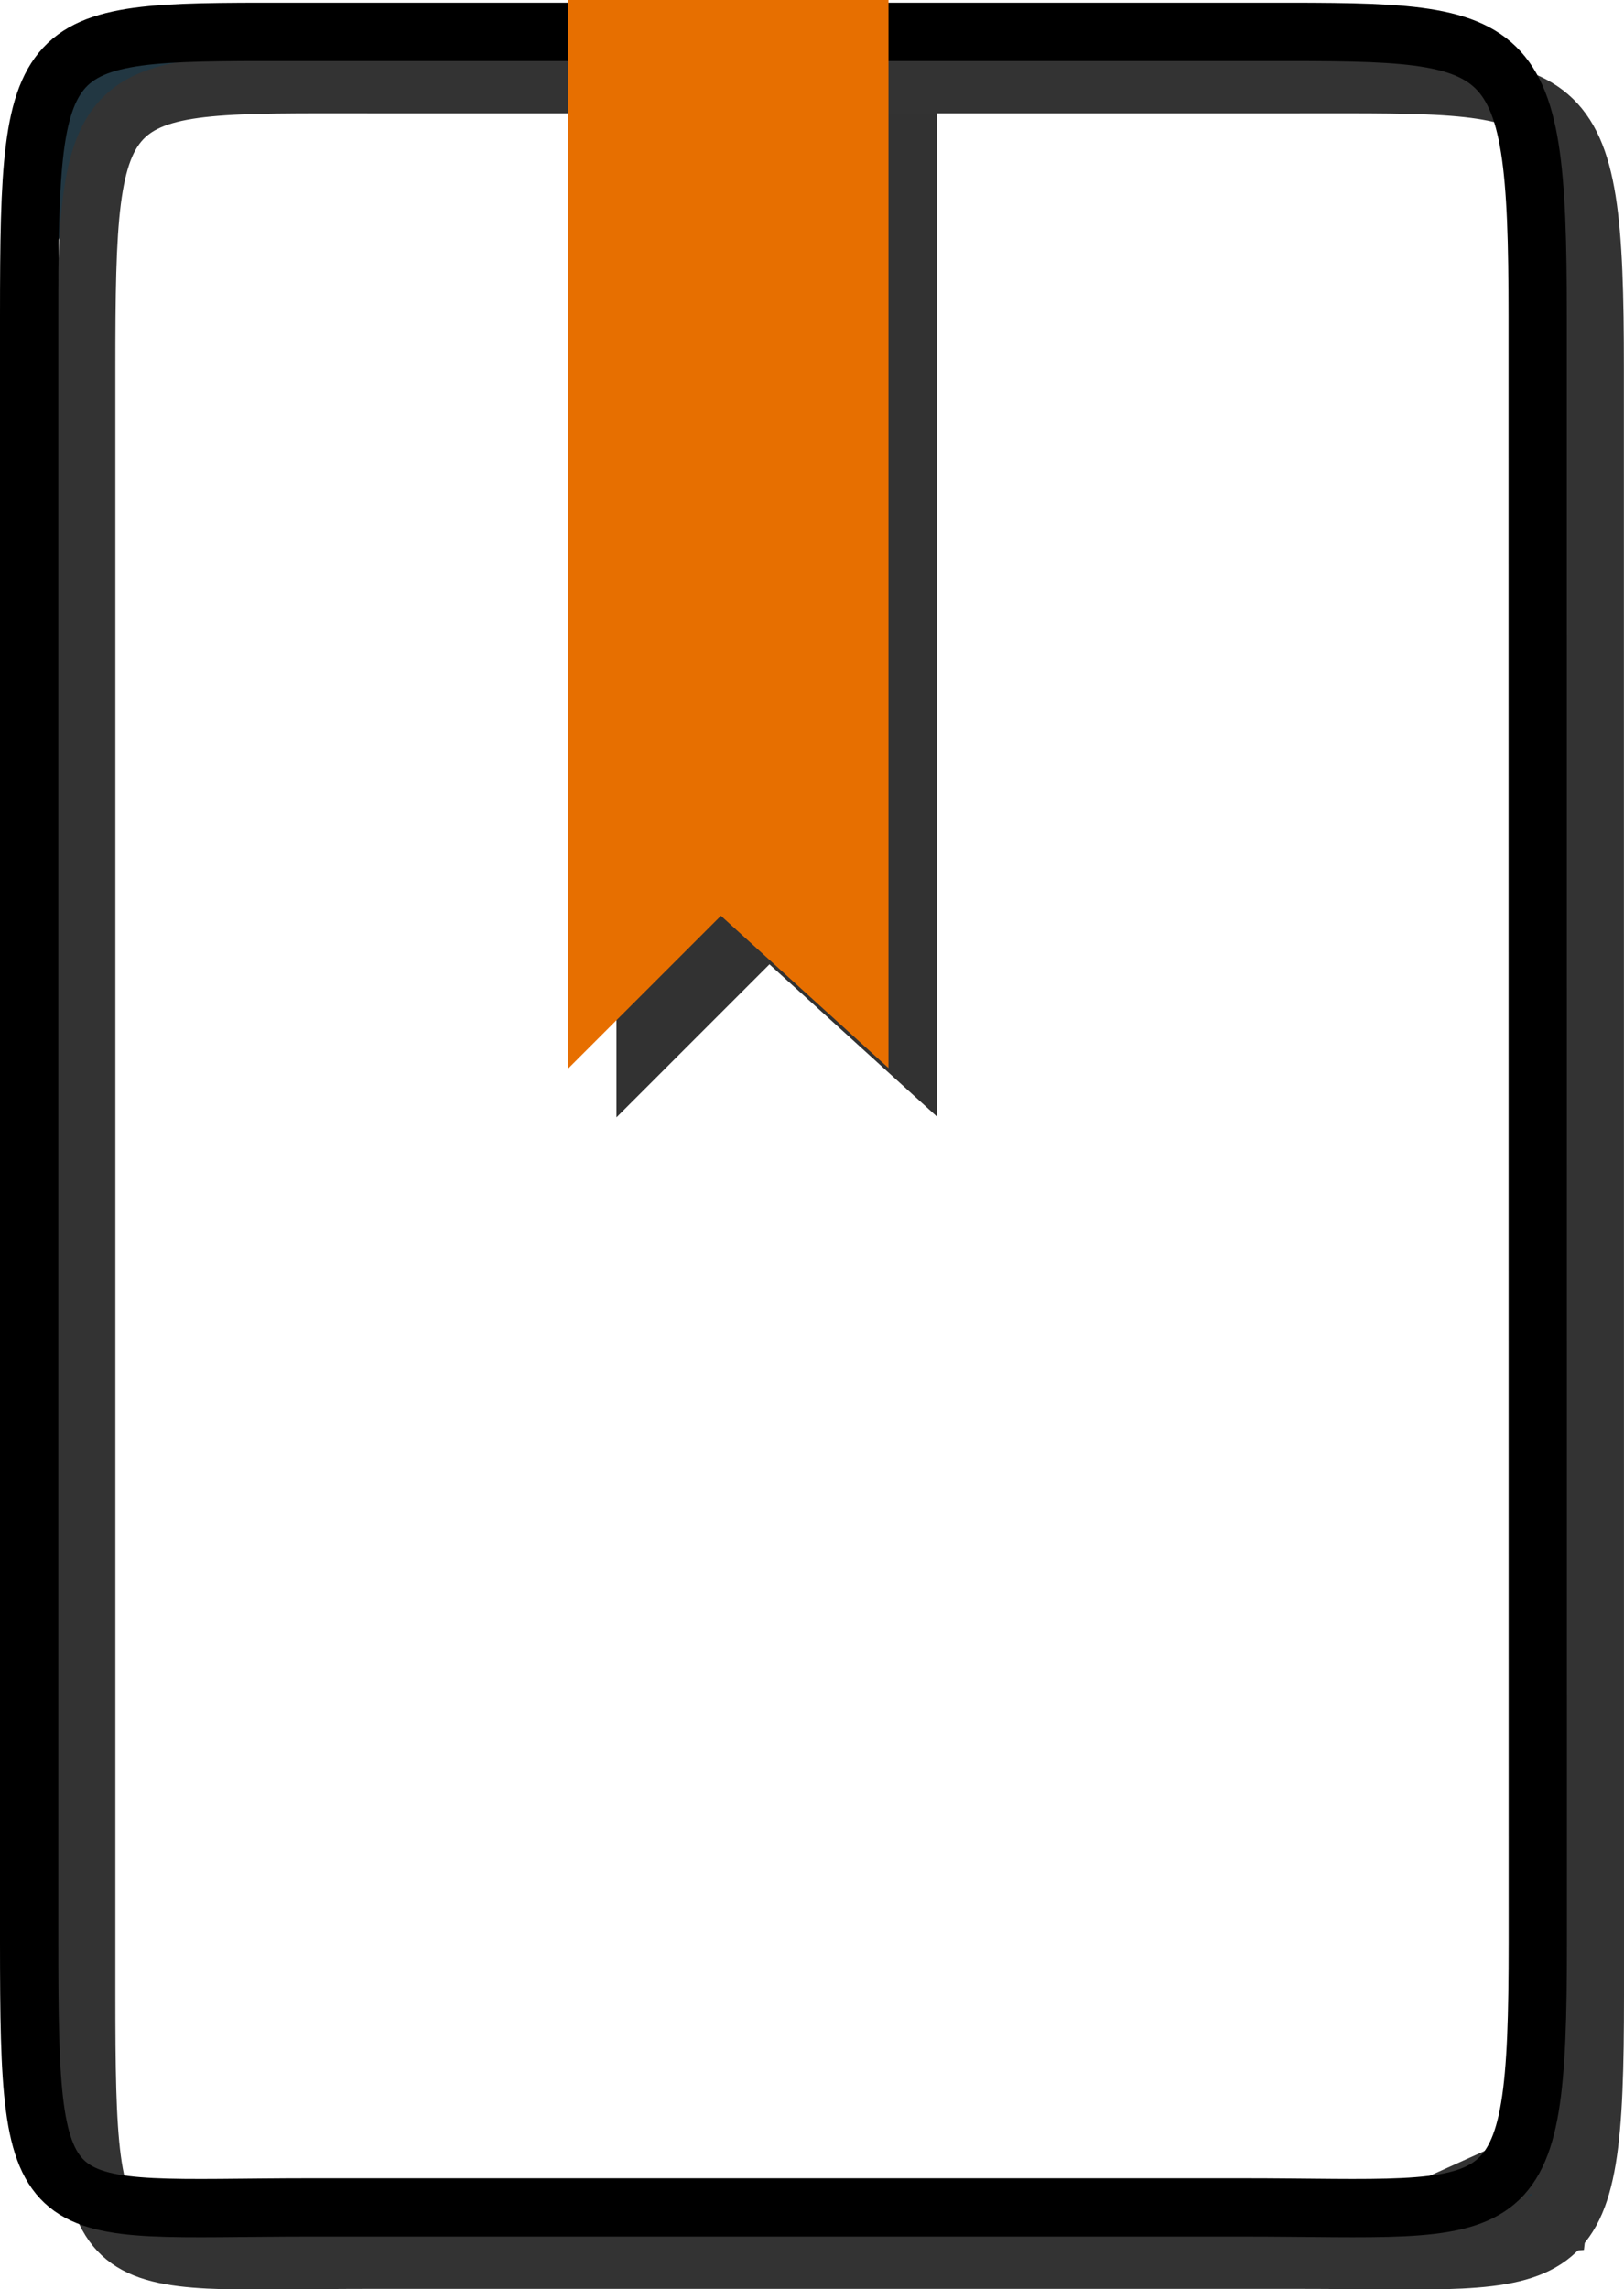 <?xml version="1.0" encoding="utf-8"?>
<!-- Generator: Adobe Illustrator 10.0, SVG Export Plug-In . SVG Version: 3.0.0 Build 76)  -->
<!DOCTYPE svg PUBLIC "-//W3C//DTD SVG 1.0//EN"    "http://www.w3.org/TR/2001/REC-SVG-20010904/DTD/svg10.dtd">
<svg 
	 xmlns:x="http://ns.adobe.com/Extensibility/1.0/" xmlns:i="http://ns.adobe.com/AdobeIllustrator/10.0/" xmlns:graph="http://ns.adobe.com/Graphs/1.0/" i:viewOrigin="9.2568 42.917" i:rulerOrigin="0 0" i:pageBounds="0 48 48 0"
	 xmlns="http://www.w3.org/2000/svg" xmlns:xlink="http://www.w3.org/1999/xlink" xmlns:a="http://ns.adobe.com/AdobeSVGViewerExtensions/3.0/"
	 width="27.862" height="39.261" viewBox="0 0 27.862 39.261" overflow="visible" enable-background="new 0 0 27.862 39.261"
	 xml:space="preserve">
	<g id="Layer_1" i:layer="yes" i:dimmedPercent="50" i:rgbTrio="#4F008000FFFF">
		<g>
			<path i:knockout="Off" fill="#323232" d="M16.075,19.153V0.833h-5.499v18.333l2.625-2.625L16.075,19.153z"/>
		</g>
		<path i:knockout="Off" fill="#223742" d="M0.785,1.375L0.723,4.5l2.875-4l-2.75,0.625"/>
		<path i:knockout="Off" fill="#223742" stroke="#333333" d="M26.599,34.938l-0.563,2.25l-2.625,1.188l3.313-0.25l0.5-4.438
			L26.599,34.938z"/>
		<path i:knockout="Off" fill="none" stroke="#333333" d="M27.362,34.21c0,5.023-0.402,4.551-5.068,4.551H6.307
			c-4.667,0-4.828,0.475-4.828-4.551V6.32c0-5.025,0.162-4.876,4.828-4.876h15.985c4.668,0,5.068-0.149,5.068,4.876L27.362,34.21z"
			/>
		<path i:knockout="Off" fill="none" stroke="#000000" d="M26.383,33.313c0,5.025-0.401,4.551-5.067,4.551H5.328
			c-4.667,0-4.828,0.477-4.828-4.551V5.423c0-5.026,0.162-4.876,4.828-4.876h15.985c4.668,0,5.068-0.15,5.068,4.876L26.383,33.313z"
			/>
		<g>
			<path i:knockout="Off" fill="#E76F00" d="M15.243,18.32V0h-5.5v18.333l2.625-2.625L15.243,18.32z"/>
		</g>
	</g>
</svg>
